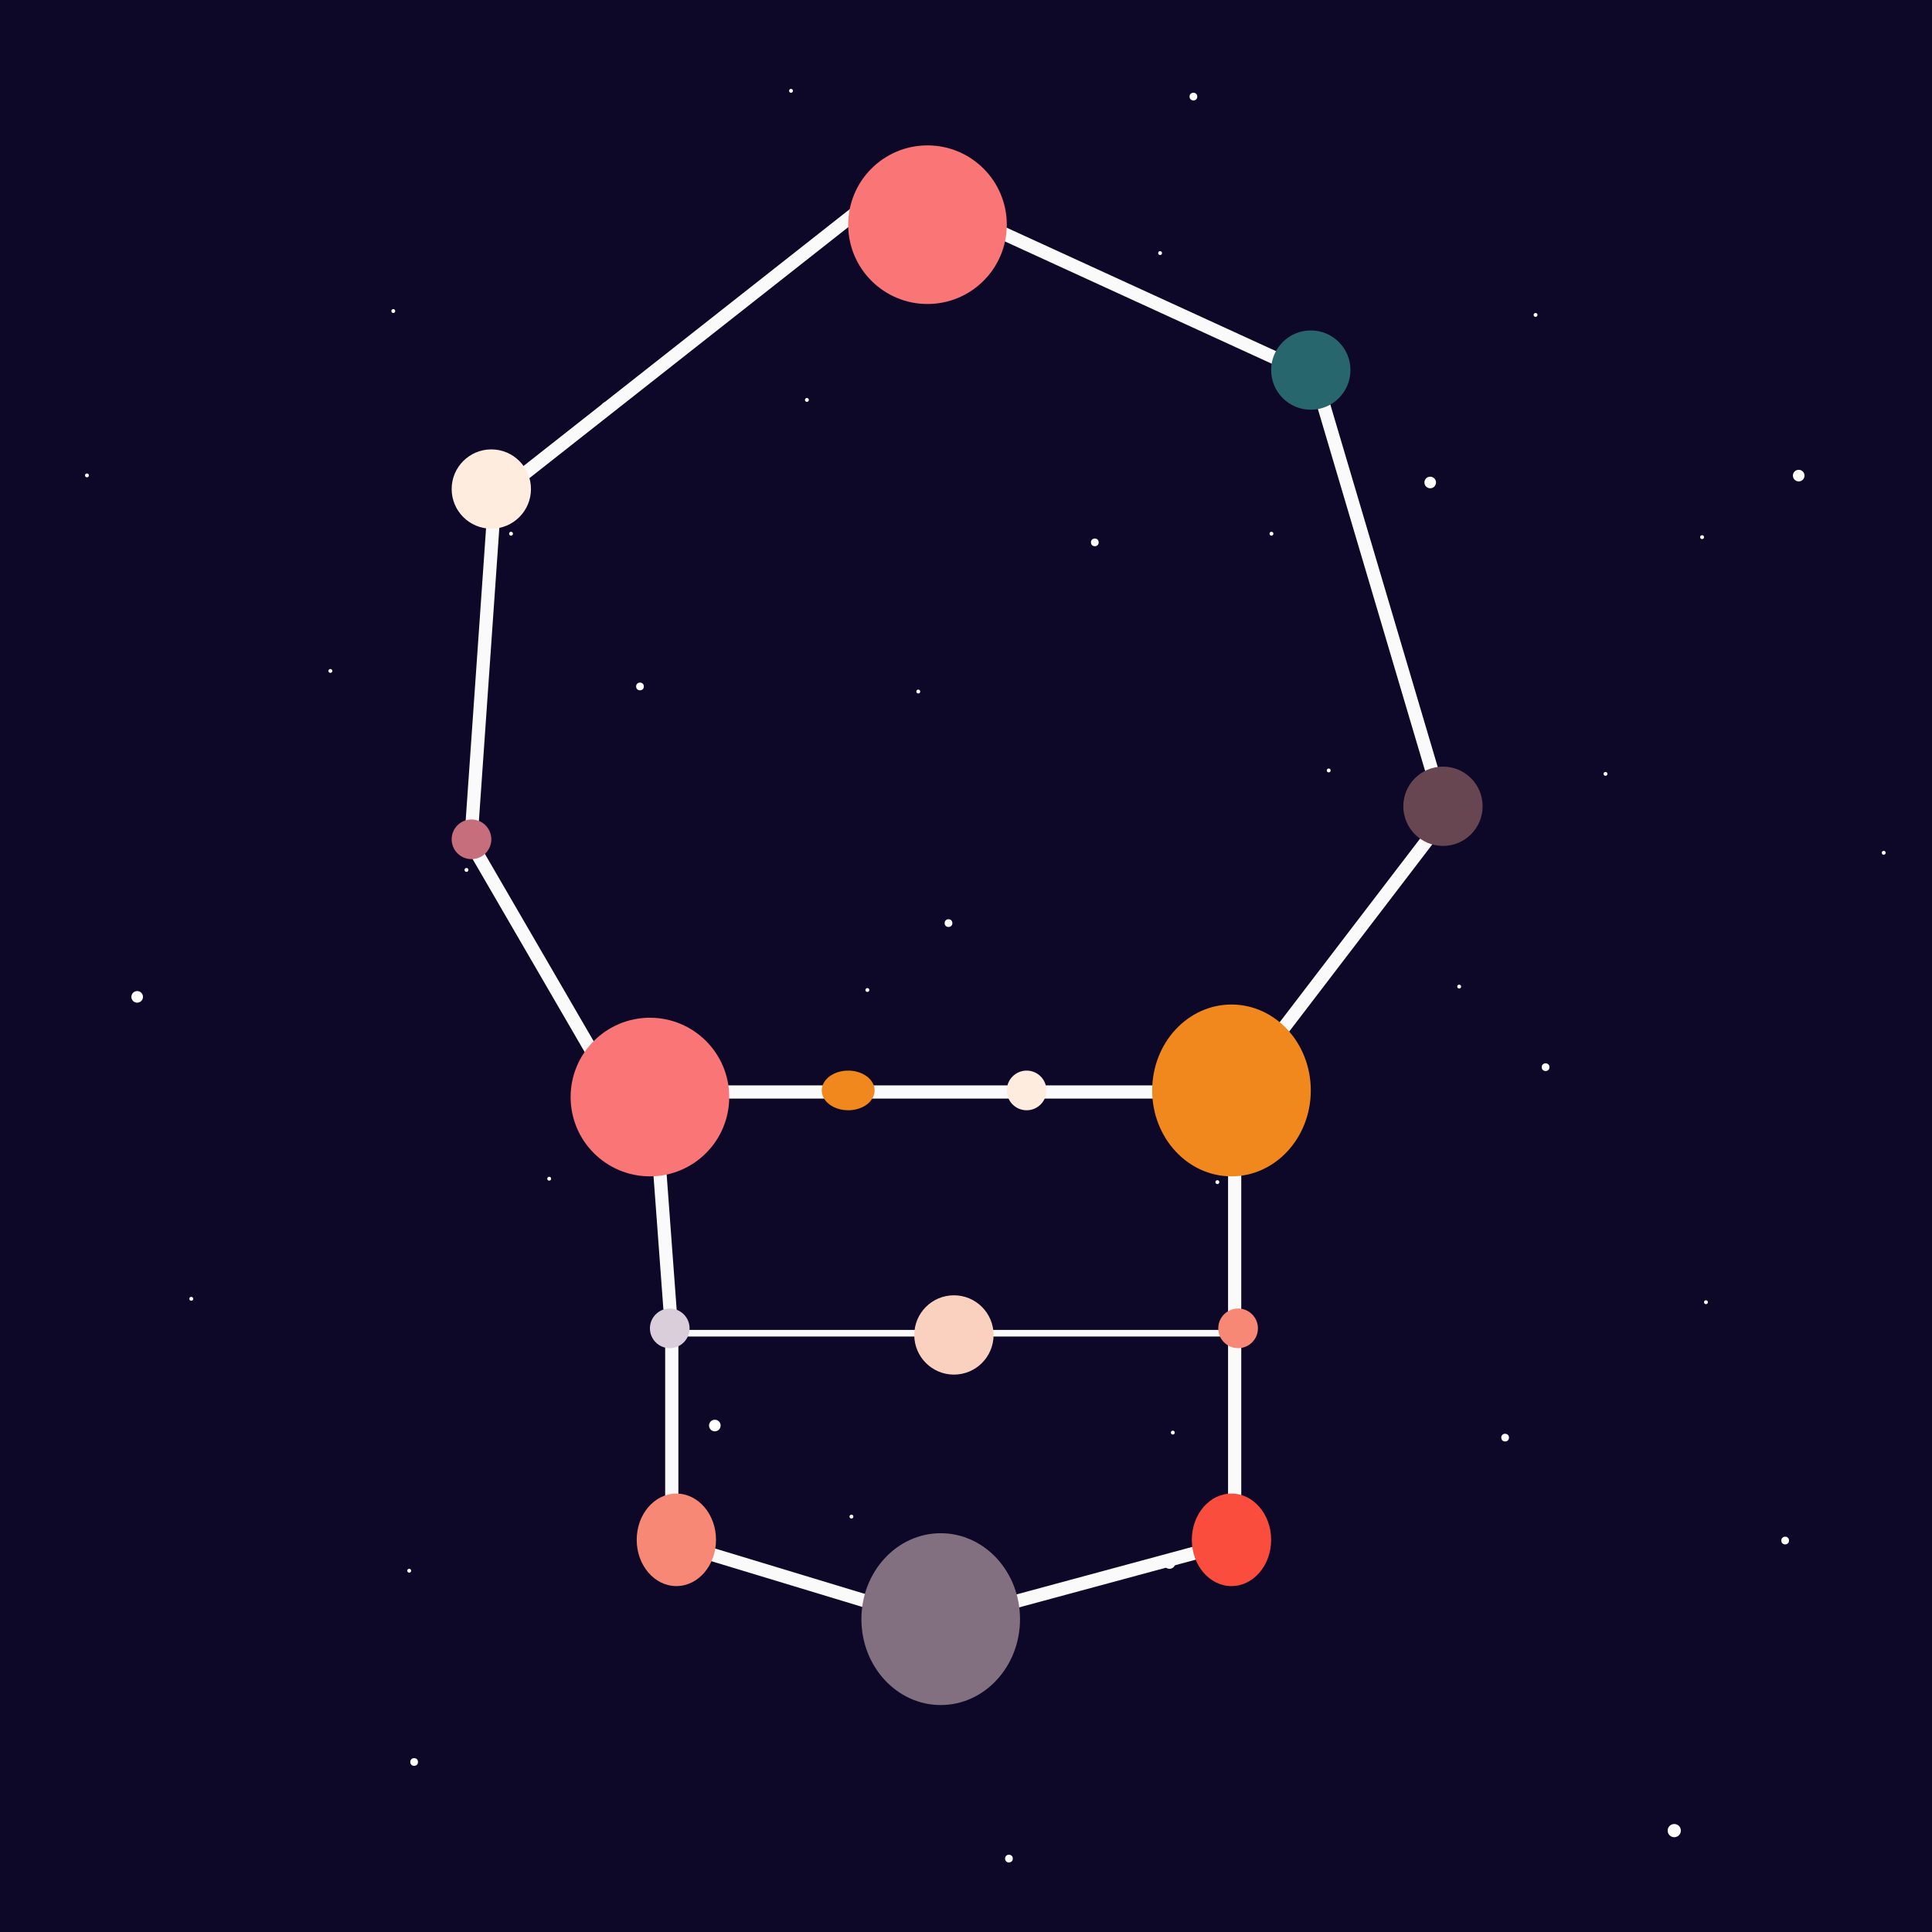 <svg xmlns="http://www.w3.org/2000/svg" width="146.171" height="146.171" viewBox="0 0 146.171 146.171">
  <g id="Groupe_519" data-name="Groupe 519" transform="translate(1013 -1161)">
    <g id="Groupe_518" data-name="Groupe 518" transform="translate(-1013 1161)">
      <path id="Tracé_1" data-name="Tracé 1" d="M0,0H146.171V146.171H0Z" transform="translate(0 0)" fill="#0d0828"/>
      <circle id="Ellipse_116" data-name="Ellipse 116" cx="0.146" cy="0.146" r="0.146" transform="translate(128.631 40.493)" fill="#fff"/>
      <circle id="Ellipse_92" data-name="Ellipse 92" cx="0.146" cy="0.146" r="0.146" transform="translate(91.957 89.292)" fill="#fff"/>
      <ellipse id="Ellipse_109" data-name="Ellipse 109" cy="0.5" ry="0.5" transform="translate(116.171 126)" fill="#fff"/>
      <circle id="Ellipse_85" data-name="Ellipse 85" cx="0.146" cy="0.146" r="0.146" transform="translate(65.477 74.756)" fill="#fff"/>
      <circle id="Ellipse_99" data-name="Ellipse 99" cx="0.146" cy="0.146" r="0.146" transform="translate(72.939 116.807)" fill="#fff"/>
      <circle id="Ellipse_89" data-name="Ellipse 89" cx="0.146" cy="0.146" r="0.146" transform="translate(41.405 89.033)" fill="#fff"/>
      <ellipse id="Ellipse_113" data-name="Ellipse 113" cy="0.5" ry="0.5" transform="translate(119.171 5)" fill="#fff"/>
      <circle id="Ellipse_114" data-name="Ellipse 114" cx="0.146" cy="0.146" r="0.146" transform="translate(121.322 58.403)" fill="#fff"/>
      <circle id="Ellipse_93" data-name="Ellipse 93" cx="0.146" cy="0.146" r="0.146" transform="translate(96.049 40.234)" fill="#fff"/>
      <ellipse id="Ellipse_122" data-name="Ellipse 122" cx="0.5" rx="0.5" transform="translate(138.171 141)" fill="#fff"/>
      <circle id="Ellipse_119" data-name="Ellipse 119" transform="translate(135.171 12)" fill="#fff"/>
      <circle id="Ellipse_123" data-name="Ellipse 123" cx="0.146" cy="0.146" r="0.146" transform="translate(142.371 64.374)" fill="#fff"/>
      <circle id="Ellipse_82" data-name="Ellipse 82" cx="0.146" cy="0.146" r="0.146" transform="translate(35.146 65.671)" fill="#fff"/>
      <circle id="Ellipse_100" data-name="Ellipse 100" cx="0.146" cy="0.146" r="0.146" transform="translate(64.273 114.598)" fill="#fff"/>
      <ellipse id="Ellipse_110" data-name="Ellipse 110" cy="0.5" ry="0.5" transform="translate(116.171 129)" fill="#fff"/>
      <circle id="Ellipse_117" data-name="Ellipse 117" cx="0.146" cy="0.146" r="0.146" transform="translate(128.923 98.377)" fill="#fff"/>
      <circle id="Ellipse_83" data-name="Ellipse 83" cx="0.146" cy="0.146" r="0.146" transform="translate(69.329 52.174)" fill="#fff"/>
      <circle id="Ellipse_105" data-name="Ellipse 105" cx="0.146" cy="0.146" r="0.146" transform="translate(116.029 23.68)" fill="#fff"/>
      <circle id="Ellipse_102" data-name="Ellipse 102" cx="0.146" cy="0.146" r="0.146" transform="translate(30.813 118.691)" fill="#fff"/>
      <circle id="Ellipse_95" data-name="Ellipse 95" cx="0.146" cy="0.146" r="0.146" transform="translate(100.382 58.144)" fill="#fff"/>
      <circle id="Ellipse_94" data-name="Ellipse 94" cx="0.146" cy="0.146" r="0.146" transform="translate(14.325 98.118)" fill="#fff"/>
      <circle id="Ellipse_101" data-name="Ellipse 101" cx="0.146" cy="0.146" r="0.146" transform="translate(110.252 74.497)" fill="#fff"/>
      <circle id="Ellipse_96" data-name="Ellipse 96" cx="0.146" cy="0.146" r="0.146" transform="translate(88.587 108.241)" fill="#fff"/>
      <circle id="Ellipse_90" data-name="Ellipse 90" cx="0.146" cy="0.146" r="0.146" transform="translate(87.624 19.002)" fill="#fff"/>
      <circle id="Ellipse_71" data-name="Ellipse 71" cx="0.146" cy="0.146" r="0.146" transform="translate(29.609 23.387)" fill="#fff"/>
      <circle id="Ellipse_76" data-name="Ellipse 76" cx="0.146" cy="0.146" r="0.146" transform="translate(38.516 40.234)" fill="#fff"/>
      <circle id="Ellipse_78" data-name="Ellipse 78" cx="0.146" cy="0.146" r="0.146" transform="translate(60.903 30.111)" fill="#fff"/>
      <ellipse id="Ellipse_72" data-name="Ellipse 72" cx="0.5" rx="0.5" transform="translate(30.171 5)" fill="#fff"/>
      <ellipse id="Ellipse_107" data-name="Ellipse 107" cx="0.5" rx="0.5" transform="translate(14.171 133)" fill="#fff"/>
      <circle id="Ellipse_79" data-name="Ellipse 79" cx="0.146" cy="0.146" r="0.146" transform="translate(24.849 50.616)" fill="#fff"/>
      <circle id="Ellipse_73" data-name="Ellipse 73" transform="translate(12.171 29)" fill="#fff"/>
      <ellipse id="Ellipse_70" data-name="Ellipse 70" cx="0.5" rx="0.5" transform="translate(4.171 11)" fill="#fff"/>
      <circle id="Ellipse_74" data-name="Ellipse 74" transform="translate(31.171 15)" fill="#fff"/>
      <circle id="Ellipse_75" data-name="Ellipse 75" cx="0.146" cy="0.146" r="0.146" transform="translate(6.432 35.821)" fill="#fff"/>
      <circle id="Ellipse_80" data-name="Ellipse 80" cx="0.146" cy="0.146" r="0.146" transform="translate(59.7 6.724)" fill="#fff"/>
      <circle id="Ellipse_103" data-name="Ellipse 103" cx="0.439" cy="0.439" r="0.439" transform="translate(88.043 117.814)" fill="#fff"/>
      <circle id="Ellipse_98" data-name="Ellipse 98" cx="0.439" cy="0.439" r="0.439" transform="translate(107.768 36.064)" fill="#fff"/>
      <circle id="Ellipse_115" data-name="Ellipse 115" cx="0.5" cy="0.5" r="0.5" transform="translate(126.171 138)" fill="#fff"/>
      <circle id="Ellipse_86" data-name="Ellipse 86" cx="0.439" cy="0.439" r="0.439" transform="translate(9.94 74.982)" fill="#fff"/>
      <circle id="Ellipse_120" data-name="Ellipse 120" cx="0.439" cy="0.439" r="0.439" transform="translate(135.647 35.545)" fill="#fff"/>
      <ellipse id="Ellipse_106" data-name="Ellipse 106" cy="0.5" ry="0.5" transform="translate(7.171 129)" fill="#fff"/>
      <circle id="Ellipse_77" data-name="Ellipse 77" cx="0.439" cy="0.439" r="0.439" transform="translate(45.465 30.404)" fill="#fff"/>
      <circle id="Ellipse_97" data-name="Ellipse 97" cx="0.439" cy="0.439" r="0.439" transform="translate(53.643 107.414)" fill="#fff"/>
      <circle id="Ellipse_88" data-name="Ellipse 88" cx="0.292" cy="0.292" r="0.292" transform="translate(82.539 40.743)" fill="#fff"/>
      <circle id="Ellipse_81" data-name="Ellipse 81" cx="0.292" cy="0.292" r="0.292" transform="translate(48.128 51.643)" fill="#fff"/>
      <circle id="Ellipse_112" data-name="Ellipse 112" cx="0.292" cy="0.292" r="0.292" transform="translate(76.042 140.324)" fill="#fff"/>
      <circle id="Ellipse_108" data-name="Ellipse 108" cx="0.292" cy="0.292" r="0.292" transform="translate(31.042 133.016)" fill="#fff"/>
      <circle id="Ellipse_121" data-name="Ellipse 121" cx="0.292" cy="0.292" r="0.292" transform="translate(134.77 116.262)" fill="#fff"/>
      <circle id="Ellipse_104" data-name="Ellipse 104" cx="0.292" cy="0.292" r="0.292" transform="translate(113.582 108.476)" fill="#fff"/>
      <ellipse id="Ellipse_118" data-name="Ellipse 118" cx="0.5" rx="0.5" transform="translate(132.171 27)" fill="#fff"/>
      <circle id="Ellipse_84" data-name="Ellipse 84" cx="0.292" cy="0.292" r="0.292" transform="translate(69.063 18.418)" fill="#fff"/>
      <circle id="Ellipse_87" data-name="Ellipse 87" cx="0.292" cy="0.292" r="0.292" transform="translate(71.47 69.549)" fill="#fff"/>
      <circle id="Ellipse_111" data-name="Ellipse 111" cx="0.292" cy="0.292" r="0.292" transform="translate(116.645 80.449)" fill="#fff"/>
      <circle id="Ellipse_91" data-name="Ellipse 91" cx="0.292" cy="0.292" r="0.292" transform="translate(89.999 7.016)" fill="#fff"/>
    </g>
    <g id="Groupe_517" data-name="Groupe 517" transform="translate(-979.088 1171.524)">
      <line id="Ligne_1" data-name="Ligne 1" x1="28.594" y2="22.51" transform="translate(3.529 4.563)" fill="none" stroke="#fafafa" stroke-width="1"/>
      <line id="Ligne_2" data-name="Ligne 2" x1="1.825" y2="26.16" transform="translate(1.704 27.073)" fill="none" stroke="#fafafa" stroke-width="1"/>
      <line id="Ligne_3" data-name="Ligne 3" x1="10.951" y1="18.86" transform="translate(1.704 53.233)" fill="none" stroke="#fafafa" stroke-width="1"/>
      <line id="Ligne_4" data-name="Ligne 4" x2="17.035" transform="translate(12.655 72.093)" fill="none" stroke="#fafafa" stroke-width="1"/>
      <line id="Ligne_10" data-name="Ligne 10" x1="1.217" y1="16.426" transform="translate(15.697 73.918)" fill="none" stroke="#fafafa" stroke-width="1"/>
      <line id="Ligne_11" data-name="Ligne 11" y2="15.818" transform="translate(16.913 90.344)" fill="none" stroke="#fafafa" stroke-width="1"/>
      <line id="Ligne_12" data-name="Ligne 12" x1="20.076" y1="6.084" transform="translate(16.913 106.162)" fill="none" stroke="#fafafa" stroke-width="1"/>
      <line id="Ligne_13" data-name="Ligne 13" y1="6.084" x2="22.51" transform="translate(36.99 106.162)" fill="none" stroke="#fafafa" stroke-width="1"/>
      <line id="Ligne_14" data-name="Ligne 14" y2="15.818" transform="translate(59.5 90.344)" fill="none" stroke="#fafafa" stroke-width="1"/>
      <line id="Ligne_15" data-name="Ligne 15" y1="18.251" transform="translate(59.5 72.093)" fill="none" stroke="#fafafa" stroke-width="1"/>
      <line id="Ligne_16" data-name="Ligne 16" x1="21.902" transform="translate(37.598 90.344)" fill="none" stroke="#fafafa" stroke-width="0.5"/>
      <line id="Ligne_17" data-name="Ligne 17" x2="21.293" transform="translate(16.305 90.344)" fill="none" stroke="#fafafa" stroke-width="0.5"/>
      <line id="Ligne_5" data-name="Ligne 5" x1="13.993" transform="translate(29.689 72.093)" fill="none" stroke="#fafafa" stroke-width="1"/>
      <line id="Ligne_6" data-name="Ligne 6" x2="15.818" transform="translate(43.682 72.093)" fill="none" stroke="#fafafa" stroke-width="1"/>
      <line id="Ligne_7" data-name="Ligne 7" x1="15.818" y2="20.685" transform="translate(59.5 51.408)" fill="none" stroke="#fafafa" stroke-width="1"/>
      <line id="Ligne_8" data-name="Ligne 8" x1="9.734" y1="32.852" transform="translate(65.584 17.947)" fill="none" stroke="#fafafa" stroke-width="1"/>
      <line id="Ligne_9" data-name="Ligne 9" x2="29.202" y2="13.384" transform="translate(36.382 4.563)" fill="none" stroke="#fafafa" stroke-width="1"/>
      <circle id="Ellipse_3" data-name="Ellipse 3" cx="6" cy="6" r="6" transform="translate(30.26 0.476)" fill="#fa7575"/>
      <ellipse id="Ellipse_69" data-name="Ellipse 69" cx="6" cy="6.5" rx="6" ry="6.5" transform="translate(53.26 65.476)" fill="#f1881e"/>
      <circle id="Ellipse_2" data-name="Ellipse 2" cx="6" cy="6" r="6" transform="translate(9.26 66.476)" fill="#fa7575"/>
      <ellipse id="Ellipse_4" data-name="Ellipse 4" cx="6" cy="6.5" rx="6" ry="6.5" transform="translate(31.26 105.476)" fill="#827081"/>
      <circle id="Ellipse_7" data-name="Ellipse 7" cx="3" cy="3" r="3" transform="translate(35.26 87.476)" fill="#fad1be"/>
      <ellipse id="Ellipse_1" data-name="Ellipse 1" cx="3" cy="3.5" rx="3" ry="3.5" transform="translate(56.26 102.476)" fill="#fa4d3d"/>
      <circle id="Ellipse_11" data-name="Ellipse 11" cx="1.5" cy="1.5" r="1.5" transform="translate(15.26 88.476)" fill="#daceda"/>
      <circle id="Ellipse_13" data-name="Ellipse 13" cx="1.5" cy="1.5" r="1.5" transform="translate(58.26 88.476)" fill="#f88876"/>
      <ellipse id="Ellipse_9" data-name="Ellipse 9" cx="3" cy="3.5" rx="3" ry="3.5" transform="translate(14.26 102.476)" fill="#f88876"/>
      <circle id="Ellipse_5" data-name="Ellipse 5" cx="3" cy="3" r="3" transform="translate(0.26 23.476)" fill="#feeddf"/>
      <circle id="Ellipse_15" data-name="Ellipse 15" cx="1.5" cy="1.5" r="1.5" transform="translate(0.26 51.476)" fill="#c66e7c"/>
      <circle id="Ellipse_6" data-name="Ellipse 6" cx="3" cy="3" r="3" transform="translate(72.26 47.476)" fill="#684651"/>
      <circle id="Ellipse_8" data-name="Ellipse 8" cx="3" cy="3" r="3" transform="translate(62.26 14.476)" fill="#28666e"/>
      <circle id="Ellipse_10" data-name="Ellipse 10" cx="1.5" cy="1.5" r="1.5" transform="translate(42.26 70.476)" fill="#feeddf"/>
      <ellipse id="Ellipse_12" data-name="Ellipse 12" cx="2" cy="1.5" rx="2" ry="1.5" transform="translate(28.26 70.476)" fill="#f1881e"/>
    </g>
  </g>
</svg>

